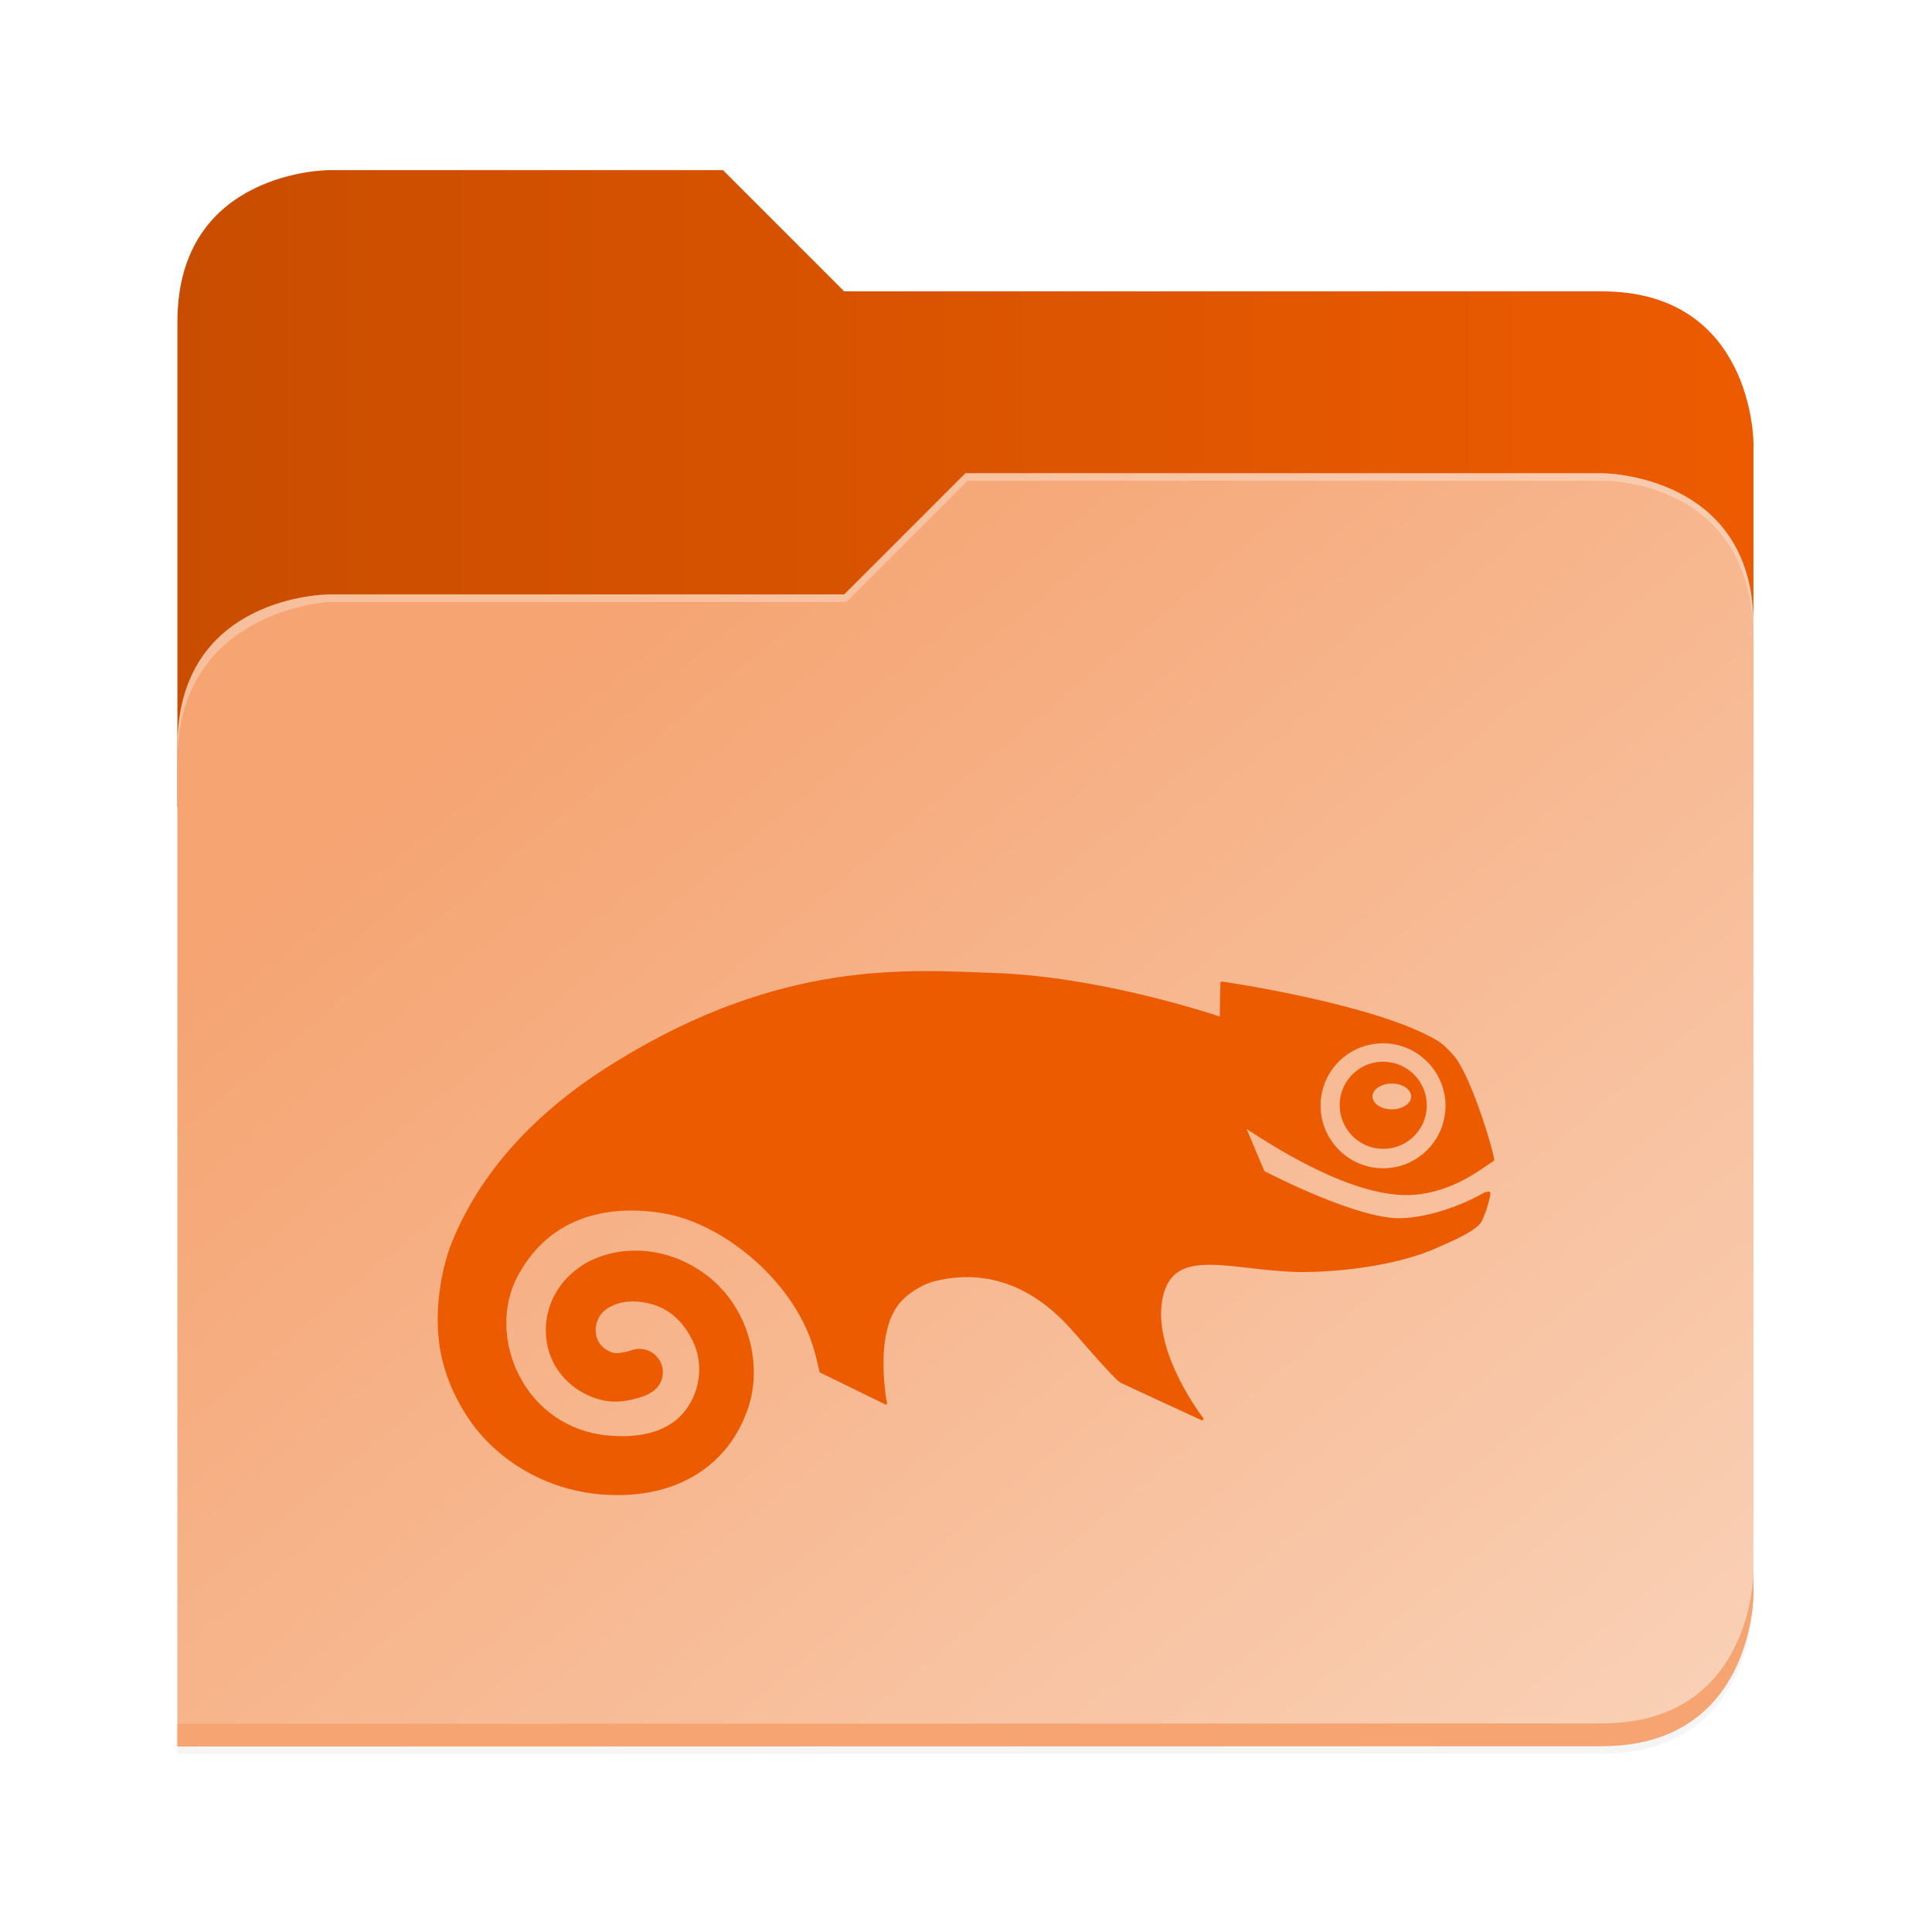 <?xml version="1.0" encoding="UTF-8" standalone="no"?>
<svg
   height="128"
   viewBox="0 0 128 128"
   width="128"
   version="1.1"
   id="svg5248"
   xmlns:xlink="http://www.w3.org/1999/xlink"
   xmlns="http://www.w3.org/2000/svg"
   xmlns:svg="http://www.w3.org/2000/svg">
  <defs
     id="defs5252">
    <filter
       style="color-interpolation-filters:sRGB"
       id="filter1302"
       x="-0.012"
       width="1.024"
       y="-0.012"
       height="1.024">
      <feGaussianBlur
         stdDeviation="2.08"
         id="feGaussianBlur1304" />
    </filter>
    <linearGradient
       id="bg-gradient-2">
      <stop
         style="stop-color:#c94d00;stop-opacity:1"
         offset="0"
         id="stop13402" />
      <stop
         style="stop-color:#ED5B00;stop-opacity:1"
         offset="1"
         id="stop13404" />
    </linearGradient>
    <clipPath
       clipPathUnits="userSpaceOnUse"
       id="clipPath1509">
      <path
         id="path1511"
         d="M 192,-164 H 88 c 0,0 -40,0 -40,40 V 4 h 416 v -96 c 0,0 0,-40 -40,-40 H 224 Z"
         style="display:inline;opacity:1;vector-effect:none;fill:#c9b8a7;fill-opacity:1;stroke:none;stroke-width:26.067;stroke-linecap:butt;stroke-linejoin:miter;stroke-miterlimit:4;stroke-dasharray:none;stroke-dashoffset:0;stroke-opacity:1;marker:none;marker-start:none;marker-mid:none;marker-end:none;paint-order:normal;enable-background:new" />
    </clipPath>
    <filter
       style="color-interpolation-filters:sRGB"
       id="filter1529"
       x="-0.108"
       width="1.217"
       y="-0.134"
       height="1.269">
      <feGaussianBlur
         stdDeviation="18.8"
         id="feGaussianBlur1531" />
    </filter>
    <linearGradient
       id="linearGradient888">
      <stop
         style="stop-color:#f5a472;stop-opacity:1"
         offset="0"
         id="stop884" />
      <stop
         style="stop-color:#fad6bf;stop-opacity:1"
         offset="1"
         id="stop886" />
    </linearGradient>
    <linearGradient
       xlink:href="#bg-gradient-2"
       id="linearGradient5836"
       gradientUnits="userSpaceOnUse"
       x1="64"
       y1="756"
       x2="480"
       y2="756" />
    <linearGradient
       xlink:href="#linearGradient888"
       id="linearGradient5838"
       gradientUnits="userSpaceOnUse"
       x1="152.898"
       y1="-38.797"
       x2="447.309"
       y2="316" />
  </defs>
  <linearGradient
     id="a"
     gradientUnits="userSpaceOnUse"
     x1="12"
     x2="116"
     y1="64"
     y2="64">
    <stop
       offset="0"
       stop-color="#3d3846"
       id="stop5214" />
    <stop
       offset="0.05"
       stop-color="#77767b"
       id="stop5216" />
    <stop
       offset="0.1"
       stop-color="#5e5c64"
       id="stop5218" />
    <stop
       offset="0.9"
       stop-color="#504e56"
       id="stop5220" />
    <stop
       offset="0.95"
       stop-color="#77767b"
       id="stop5222" />
    <stop
       offset="1"
       stop-color="#3d3846"
       id="stop5224" />
  </linearGradient>
  <linearGradient
     id="b"
     gradientUnits="userSpaceOnUse"
     x1="12"
     x2="112.041"
     y1="60"
     y2="80.988">
    <stop
       offset="0"
       stop-color="#77767b"
       id="stop5227" />
    <stop
       offset="0.384"
       stop-color="#9a9996"
       id="stop5229" />
    <stop
       offset="0.721"
       stop-color="#77767b"
       id="stop5231" />
    <stop
       offset="1"
       stop-color="#68666f"
       id="stop5233" />
  </linearGradient>
  <g
     transform="matrix(0.251,0,0,0.251,-0.293,52.435)"
     id="g5798"
     style="fill:#c9b8a7;fill-opacity:1;stroke:#a08f7f;stroke-opacity:1">
    <path
       id="path5786"
       d="m 88,-162 c 0,0 -40,0 -40,40 L 47.965,6 h 0.033 L 47.965,254.094 424,254 c 40,0 40,-40 40,-40 V 6 -42 -90 c 0,0 0,-40 -40,-40 H 224 l -32,-32 z"
       style="display:inline;opacity:0.2;fill:#000000;fill-opacity:1;stroke:none;stroke-width:26.067;stroke-linecap:butt;stroke-linejoin:miter;stroke-miterlimit:4;stroke-dasharray:none;stroke-dashoffset:0;stroke-opacity:1;marker:none;marker-start:none;marker-mid:none;marker-end:none;paint-order:normal;filter:url(#filter1302);enable-background:new" />
    <path
       style="display:inline;opacity:1;fill:url(#linearGradient5836);fill-opacity:1;stroke:none;stroke-width:26.067;stroke-linecap:butt;stroke-linejoin:miter;stroke-miterlimit:4;stroke-dasharray:none;stroke-dashoffset:0;stroke-opacity:1;marker:none;marker-start:none;marker-mid:none;marker-end:none;paint-order:normal;enable-background:new"
       d="M 208,672 H 104 c 0,0 -40,0 -40,40 v 128 h 416 v -96 c 0,0 0,-40 -40,-40 H 240 Z"
       transform="translate(-16,-836)"
       id="path5788" />
    <path
       id="path5790"
       d="m 256,-80 -32,32 H 88 c 0,0 -40,0 -40,40 v 264 h 376 c 40,0 40,-40 40,-40 V -40 c 0,-40 -40,-40 -40,-40 z"
       style="display:inline;opacity:0.1;fill:#000000;fill-opacity:1;stroke:none;stroke-width:26.067;stroke-linecap:butt;stroke-linejoin:miter;stroke-miterlimit:4;stroke-dasharray:none;stroke-dashoffset:0;stroke-opacity:1;marker:none;marker-start:none;marker-mid:none;marker-end:none;paint-order:normal;filter:url(#filter1529);enable-background:new"
       clip-path="url(#clipPath1509)" />
    <path
       style="display:inline;opacity:1;fill:url(#linearGradient5838);fill-opacity:1;stroke:none;stroke-width:26.067;stroke-linecap:butt;stroke-linejoin:miter;stroke-miterlimit:4;stroke-dasharray:none;stroke-dashoffset:0;stroke-opacity:1;marker:none;marker-start:none;marker-mid:none;marker-end:none;paint-order:normal;enable-background:new"
       d="m 256,-84 -32,32 H 88 c 0,0 -40,0 -40,40 v 264 h 376 c 40,0 40,-40 40,-40 V -44 c 0,-40 -40,-40 -40,-40 z"
       id="path5792" />
    <path
       style="font-variation-settings:normal;display:inline;opacity:1;fill:#f5a472;fill-opacity:1;stroke:none;stroke-width:26.067;stroke-linecap:butt;stroke-linejoin:miter;stroke-miterlimit:4;stroke-dasharray:none;stroke-dashoffset:0;stroke-opacity:1;marker:none;marker-start:none;marker-mid:none;marker-end:none;paint-order:normal;enable-background:new;stop-color:#000000;stop-opacity:1"
       d="m 480,1042 c 0,0 0,40 -40,40 l -375.998,0.094 -0.004,6 L 440,1088 c 40,0 40,-40 40,-40 z"
       transform="translate(-16,-836)"
       id="path5794" />
    <path
       style="display:inline;opacity:0.3;fill:#ffffff;fill-opacity:1;stroke:none;stroke-width:26.067;stroke-linecap:butt;stroke-linejoin:miter;stroke-miterlimit:4;stroke-dasharray:none;stroke-dashoffset:0;stroke-opacity:1;marker:none;marker-start:none;marker-mid:none;marker-end:none;paint-order:normal;enable-background:new"
       d="m 272,752 -32,32 H 104 c 0,0 -40,0 -40,40 v 4 c 0,-40 40,-42 40,-42 h 136.591 l 32,-32 H 440 c 5.38,0 40,2 40,42 v -4 c 0,-40 -40,-40 -40,-40 z"
       id="path5796"
       transform="translate(-16,-836)" />
  </g>
  <g
     id="surface105959-1"
     transform="matrix(3.494,0,0,3.494,134.026,48.099)"
     style="fill:#c94d00;fill-opacity:1;stroke:none;stroke-width:0.894" />
  <path
     d="m 87.494,73.114 c 0.039,-1.105 0.504,-2.13 1.311,-2.882 0.808,-0.755 1.863,-1.144 2.968,-1.109 2.28,0.082 4.071,2.006 3.994,4.283 -0.044,1.105 -0.505,2.13 -1.311,2.88 -0.808,0.759 -1.86,1.149 -2.971,1.112 -2.277,-0.084 -4.066,-2.004 -3.989,-4.283 z M 98.553,77.187 C 98.741,77.063 98.879,76.96 98.937,76.937 L 99,76.839 C 98.841,75.84 97.351,70.994 96.225,69.828 95.915,69.511 95.666,69.198 95.163,68.903 91.085,66.528 81.417,65.094 80.963,65.029 l -0.077,0.021 -0.031,0.07 c 0,0 -0.039,2.004 -0.044,2.228 -0.988,-0.332 -8.167,-2.651 -14.898,-2.884 -5.708,-0.201 -14.02,-0.939 -25.036,5.834 l -0.326,0.203 c -5.182,3.232 -8.76,7.219 -10.631,11.85 -0.587,1.457 -1.376,4.746 -0.594,7.84 0.337,1.352 0.965,2.711 1.811,3.928 1.914,2.749 5.124,4.573 8.583,4.881 4.881,0.437 8.578,-1.756 9.893,-5.862 0.904,-2.833 0,-6.99 -3.466,-9.111 -2.819,-1.726 -5.85,-1.334 -7.609,-0.17 -1.526,1.011 -2.389,2.583 -2.375,4.309 0.035,3.062 2.672,4.69 4.568,4.694 0.551,0 1.104,-0.096 1.728,-0.299 0.222,-0.068 0.431,-0.152 0.661,-0.294 l 0.072,-0.042 0.045,-0.03 -0.013,0.009 c 0.432,-0.295 0.692,-0.774 0.692,-1.287 0,-0.14 -0.018,-0.282 -0.06,-0.425 -0.224,-0.775 -0.99,-1.245 -1.784,-1.1 l -0.107,0.025 -0.145,0.044 -0.21,0.072 c -0.437,0.107 -0.764,0.117 -0.833,0.119 -0.222,-0.014 -1.314,-0.341 -1.314,-1.537 v -0.016 c 0,-0.439 0.176,-0.747 0.273,-0.916 0.339,-0.532 1.269,-1.055 2.525,-0.946 1.649,0.143 2.838,0.988 3.625,2.583 0.731,1.483 0.539,3.307 -0.493,4.643 -1.025,1.324 -2.849,1.887 -5.278,1.625 -2.448,-0.271 -4.517,-1.679 -5.675,-3.872 -1.134,-2.143 -1.196,-4.685 -0.16,-6.637 2.478,-4.678 7.158,-4.629 9.725,-4.185 3.797,0.659 8.118,4.162 9.65,8.207 0.248,0.645 0.374,1.156 0.484,1.623 l 0.165,0.698 4.29,2.095 0.056,0.042 0.104,-0.01 0.018,-0.124 c -0.026,-0.096 -0.089,-0.184 -0.188,-1.385 -0.081,-1.065 -0.248,-3.982 1.221,-5.428 0.57,-0.565 1.439,-1.069 2.125,-1.231 2.812,-0.687 6.11,-0.213 9.227,3.396 1.614,1.864 2.401,2.714 2.796,3.094 l 0.138,0.124 0.162,0.121 c 0.129,0.07 5.362,2.48 5.362,2.48 l 0.108,-0.026 0.002,-0.112 c -0.035,-0.04 -3.316,-4.281 -2.732,-7.772 0.46,-2.782 2.674,-2.529 5.736,-2.184 1,0.117 2.137,0.248 3.316,0.274 3.288,0.021 6.831,-0.586 9.015,-1.542 1.413,-0.614 2.314,-1.023 2.88,-1.536 0.203,-0.168 0.308,-0.442 0.418,-0.736 l 0.077,-0.194 c 0.091,-0.238 0.226,-0.741 0.285,-1.016 0.022,-0.121 0.039,-0.249 -0.049,-0.317 l -0.302,0.056 c -0.959,0.577 -3.356,1.67 -5.596,1.717 -2.782,0.056 -8.384,-2.798 -8.968,-3.101 l -0.056,-0.065 c -0.137,-0.336 -0.979,-2.324 -1.158,-2.744 4.033,2.658 7.378,4.127 9.94,4.353 2.852,0.254 5.073,-1.302 6.023,-1.967 h -2.1e-4 z m -6.341,-3.69 c -0.708,0 -1.28,-0.383 -1.28,-0.852 0,-0.474 0.572,-0.855 1.28,-0.855 0.708,0 1.281,0.381 1.281,0.855 -3.91e-4,0.469 -0.574,0.852 -1.281,0.852 m -0.472,-3.155 c -0.773,-0.028 -1.506,0.245 -2.067,0.771 -0.56,0.525 -0.891,1.237 -0.914,2.008 -0.054,1.593 1.194,2.933 2.784,2.992 0.773,0.023 1.51,-0.25 2.073,-0.775 0.563,-0.528 0.886,-1.24 0.911,-2.008 0.054,-1.593 -1.193,-2.931 -2.786,-2.987 z"
     style="fill:#ED5B00;fill-opacity:1;stroke-width:0.234"
     id="path1" />
</svg>
